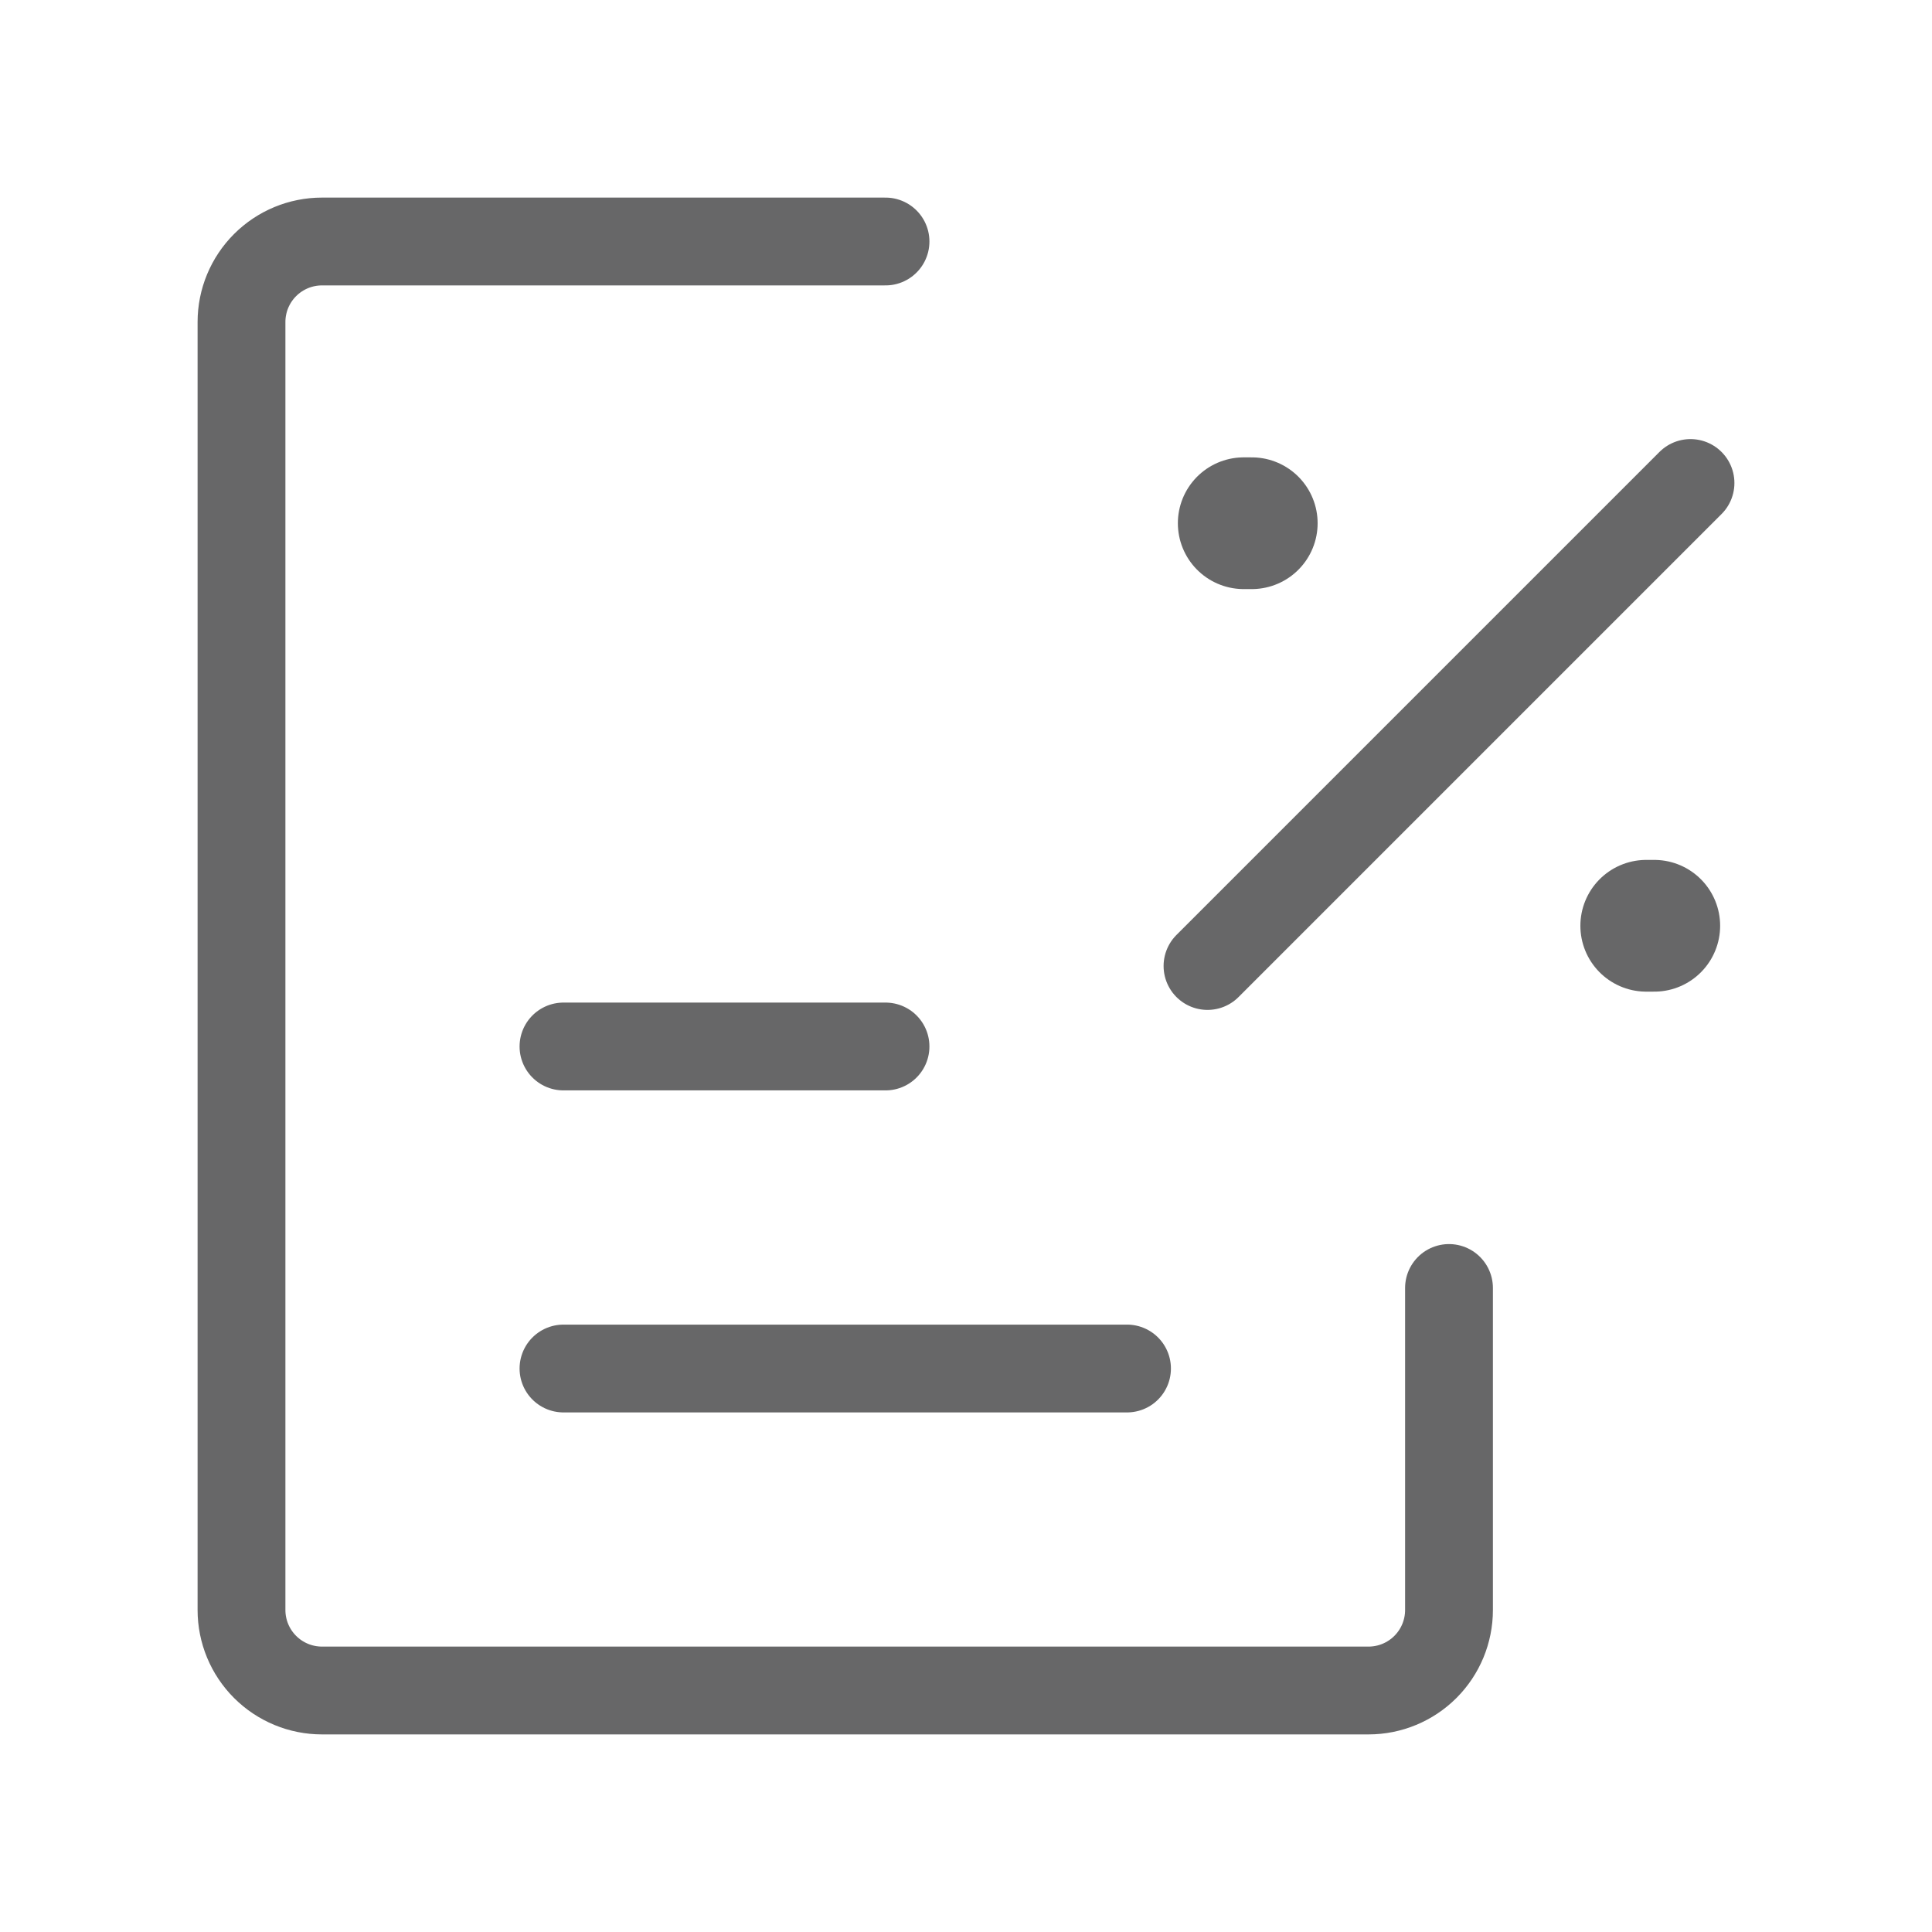 <svg width="44" height="44" viewBox="0 0 44 44" fill="none" xmlns="http://www.w3.org/2000/svg">
<path d="M33 29.333V36.667C33 37.153 32.807 37.619 32.463 37.963C32.119 38.307 31.653 38.5 31.167 38.5H7.333C6.847 38.5 6.381 38.307 6.037 37.963C5.693 37.619 5.5 37.153 5.5 36.667V7.333C5.5 6.847 5.693 6.381 6.037 6.037C6.381 5.693 6.847 5.5 7.333 5.5H20.167" stroke="#676768" stroke-width="2" stroke-linecap="round" stroke-linejoin="round"/>
<path d="M38.5 11L27.5 22M25.667 31.167H12.833M20.167 23.833H12.833" stroke="#676768" stroke-width="2" stroke-linecap="round" stroke-linejoin="round"/>
<path d="M28.325 11.916H28.508" stroke="#676768" stroke-width="3" stroke-linecap="round" stroke-linejoin="round"/>
<path d="M37.492 21.084H37.675" stroke="#676768" stroke-width="3" stroke-linecap="round" stroke-linejoin="round"/>
</svg>
